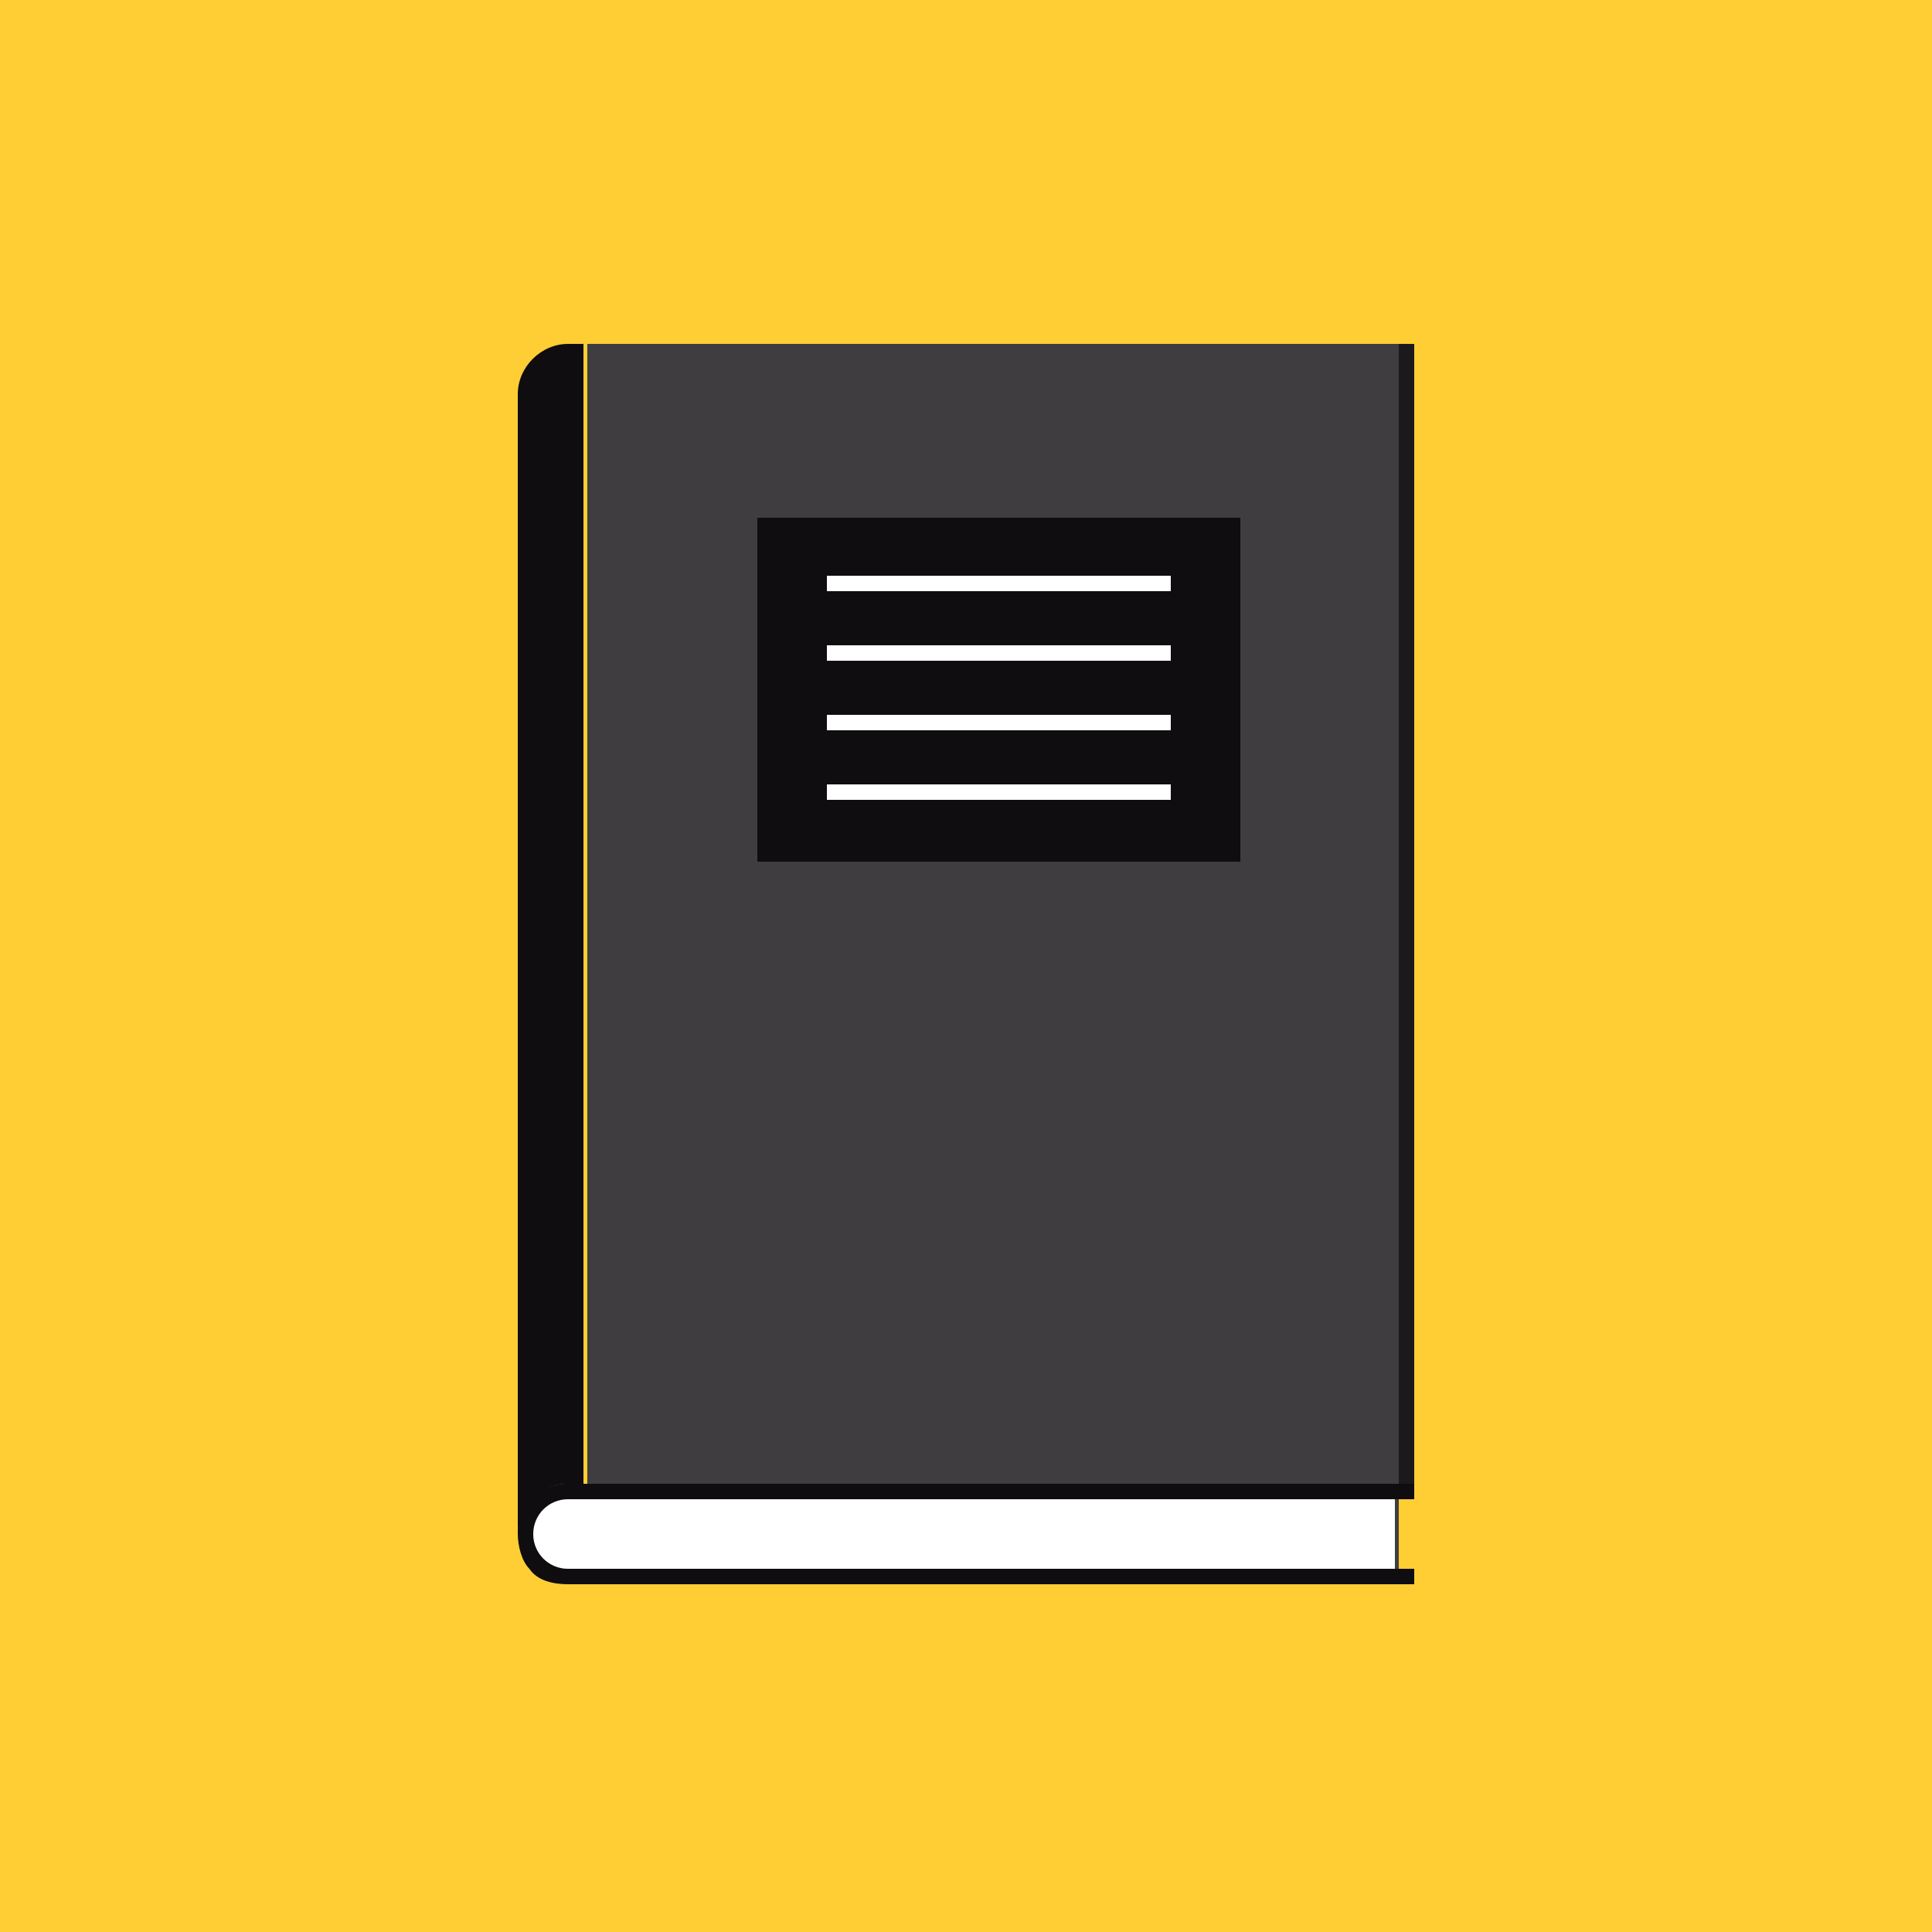 <?xml version="1.0" encoding="utf-8"?>
<!-- Generator: Adobe Illustrator 23.0.0, SVG Export Plug-In . SVG Version: 6.00 Build 0)  -->
<svg version="1.1" id="Layer_1" xmlns="http://www.w3.org/2000/svg" xmlns:xlink="http://www.w3.org/1999/xlink" x="0px" y="0px"
	 viewBox="0 0 50 50" style="enable-background:new 0 0 50 50;" xml:space="preserve">
<style type="text/css">
	.st0{fill:#FFCE35;}
	.st1{fill:#FF642F;}
	.st2{fill:#C4411F;}
	.st3{fill:#FFFFFF;}
	.st4{fill:#F2EBD9;}
	.st5{fill:#333134;}
	.st6{fill:#666970;}
	.st7{fill:#27BEC4;}
	.st8{fill:#D0D2D3;}
	.st9{fill:#C4C3C4;}
	.st10{opacity:0.2;fill:#373538;}
	.st11{fill:#0F0D10;}
	.st12{fill:#E1E1E2;}
	.st13{fill:#DBAE31;}
	.st14{fill:#F0F0F0;}
	.st15{opacity:0.2;}
	.st16{fill:#232124;}
	.st17{fill:#7DCECF;}
	.st18{fill:#24566D;}
	.st19{fill:#FEDA6A;}
	.st20{fill:#242325;}
	.st21{fill:#1B191C;}
	.st22{fill:#E5E6E7;}
	.st23{fill:#3F3D40;}
	.st24{fill:#4B4A4C;}
	.st25{opacity:0.3;fill:#A6A6A7;}
	.st26{fill:#D3D2D3;}
	.st27{fill:#58595B;}
	.st28{fill:#BBBDBF;}
	.st29{fill:#929497;}
	.st30{fill:#808184;}
	.st31{fill:#7A797B;}
	.st32{fill:#989798;}
	.st33{fill:#A6A6A7;}
	.st34{fill:#DDDDDE;}
</style>
<g>
	<rect x="0" y="0" class="st0" width="50" height="50"/>
	<g>
		<circle class="st0" cx="25" cy="25" r="25"/>
		<g>
			<g>
				<rect x="32.1" y="27.2" width="5.4" height="0.9"/>
			</g>
			<g>
				<polygon points="37.1,24.1 31.2,24.1 31.2,23.2 36.2,23.2 36.2,18.3 37.1,18.3 				"/>
			</g>
			<g>
				<polygon points="37.1,37 36.2,37 36.2,32.1 31.2,32.1 31.2,31.2 37.1,31.2 				"/>
			</g>
			<g>
				<rect x="12.5" y="27.2" width="5.4" height="0.9"/>
			</g>
			<g>
				<polygon points="18.8,24.1 12.9,24.1 12.9,18.3 13.8,18.3 13.8,23.2 18.8,23.2 				"/>
			</g>
			<g>
				<polygon points="13.8,37 12.9,37 12.9,31.2 18.8,31.2 18.8,32.1 13.8,32.1 				"/>
			</g>
			<g>
				<g>
					<path class="st1" d="M18.8,19.2c-0.6,2.1-1,4.5-1,7.1c0,7.9,3.2,14.3,7.1,14.3V19.2H18.8z"/>
					<path class="st2" d="M31.2,19.2H25v21.4c3.9,0,7.1-6.4,7.1-14.3C32.1,23.7,31.8,21.3,31.2,19.2z"/>
				</g>
				<path d="M25,12c-2.6,0-4.9,2.9-6.2,7.1h12.4C30,14.9,27.6,12,25,12z"/>
			</g>
			<circle class="st3" cx="27.2" cy="16.5" r="0.9"/>
			<circle class="st3" cx="22.8" cy="16.5" r="0.9"/>
			<g>
				<path d="M26.6,12.9h-0.4c0-2.1,1.7-3.8,3.8-3.8v0.4C28.1,9.6,26.6,11.1,26.6,12.9z"/>
			</g>
			<g>
				<path d="M23.9,12.9h-0.4c0-1.8-1.5-3.3-3.3-3.3V9.1C22.2,9.1,23.9,10.8,23.9,12.9z"/>
			</g>
		</g>
	</g>
</g>
<g>
	<rect x="0" y="0" class="st4" width="50" height="50"/>
	<g>
		<circle class="st4" cx="25" cy="25" r="25"/>
		<g>
			<rect x="13.4" y="8" class="st5" width="23.2" height="32.1"/>
			<g>
				<rect x="15.2" y="12.2" class="st0" width="4.5" height="0.4"/>
			</g>
			<g>
				<rect x="16.1" y="14" class="st6" width="7.1" height="0.4"/>
			</g>
			<g>
				<rect x="18.7" y="16.7" class="st6" width="6.2" height="0.4"/>
			</g>
			<g>
				<rect x="21.4" y="14.9" class="st3" width="11.2" height="0.4"/>
			</g>
			<g>
				<rect x="17.9" y="15.8" class="st7" width="4.9" height="0.4"/>
			</g>
			<g>
				<rect x="17" y="21.2" class="st6" width="8" height="0.4"/>
			</g>
			<g>
				<rect x="16.1" y="20.3" class="st7" width="3.1" height="0.4"/>
			</g>
			<g>
				<rect x="18.7" y="23" class="st7" width="1.3" height="0.4"/>
			</g>
			<g>
				<rect x="20.1" y="20.3" class="st6" width="8" height="0.4"/>
			</g>
			<g>
				<rect x="21" y="23" class="st6" width="13.8" height="0.4"/>
			</g>
			<g>
				<rect x="17.9" y="22.1" class="st3" width="4" height="0.4"/>
			</g>
			<g>
				<rect x="22.8" y="22.1" class="st0" width="1.8" height="0.4"/>
			</g>
			<g>
				<rect x="25.4" y="22.1" class="st3" width="3.6" height="0.4"/>
			</g>
			<g>
				<rect x="29" y="20.3" class="st3" width="5.8" height="0.4"/>
			</g>
			<rect x="13.4" y="8" width="23.2" height="1.8"/>
			<g>
				<rect x="24.1" y="14" class="st6" width="3.6" height="0.4"/>
			</g>
			<g>
				<rect x="17" y="14.9" class="st0" width="3.6" height="0.4"/>
			</g>
			<g>
				<rect x="15.2" y="18.5" class="st0" width="2.7" height="0.4"/>
			</g>
			<g>
				<rect x="15.2" y="25.6" class="st0" width="4.5" height="0.4"/>
			</g>
			<g>
				<rect x="16.1" y="27.4" class="st6" width="7.1" height="0.4"/>
			</g>
			<g>
				<rect x="18.7" y="30.1" class="st6" width="6.2" height="0.4"/>
			</g>
			<g>
				<rect x="21.4" y="28.3" class="st3" width="11.2" height="0.4"/>
			</g>
			<g>
				<rect x="17.9" y="29.2" class="st7" width="4.9" height="0.4"/>
			</g>
			<g>
				<rect x="17" y="34.6" class="st6" width="8" height="0.4"/>
			</g>
			<g>
				<rect x="16.1" y="33.7" class="st7" width="3.1" height="0.4"/>
			</g>
			<g>
				<rect x="18.7" y="36.4" class="st7" width="1.3" height="0.4"/>
			</g>
			<g>
				<rect x="20.1" y="33.7" class="st6" width="8" height="0.4"/>
			</g>
			<g>
				<rect x="21" y="36.4" class="st6" width="13.8" height="0.4"/>
			</g>
			<g>
				<rect x="17.9" y="35.5" class="st3" width="4" height="0.4"/>
			</g>
			<g>
				<rect x="22.8" y="35.5" class="st0" width="1.8" height="0.4"/>
			</g>
			<g>
				<rect x="25.4" y="35.5" class="st3" width="3.6" height="0.4"/>
			</g>
			<g>
				<rect x="29" y="33.7" class="st3" width="5.8" height="0.4"/>
			</g>
			<g>
				<rect x="24.1" y="27.4" class="st6" width="3.6" height="0.4"/>
			</g>
			<g>
				<rect x="17" y="28.3" class="st0" width="3.6" height="0.4"/>
			</g>
			<g>
				<rect x="15.2" y="31.9" class="st0" width="2.7" height="0.4"/>
			</g>
		</g>
	</g>
</g>
<g>
	<rect x="0" y="0" class="st7" width="50" height="50"/>
	<g>
		<circle class="st7" cx="25" cy="25" r="25"/>
		<g>
			<g>
				<path class="st8" d="M21.9,23.2l-9.3-5.4c-1.2,2.1-1.9,4.5-1.9,7.1h10.7C21.4,24.3,21.6,23.7,21.9,23.2z"/>
				<path class="st9" d="M23.2,21.9l-5.4-9.3c-2.2,1.3-4,3.1-5.2,5.2l9.3,5.4C22.2,22.6,22.7,22.2,23.2,21.9z"/>
				<path class="st8" d="M25,21.4V10.7c-2.6,0-5,0.7-7.1,1.9l5.4,9.3C23.7,21.6,24.3,21.4,25,21.4z"/>
				<path class="st3" d="M28.6,25h10.7c0-7.9-6.4-14.3-14.3-14.3v10.7C27,21.4,28.6,23,28.6,25z"/>
				<path class="st8" d="M28.6,25c0,0.6-0.2,1.3-0.5,1.8l9.3,5.4c1.2-2.1,1.9-4.5,1.9-7.1H28.6z"/>
				<path class="st9" d="M26.8,28.1l5.4,9.3c2.2-1.3,4-3.1,5.2-5.2l-9.3-5.4C27.8,27.3,27.3,27.7,26.8,28.1z"/>
				<path class="st8" d="M25,28.5v10.7c2.6,0,5-0.7,7.1-1.9l-5.4-9.3C26.3,28.4,25.7,28.5,25,28.5z"/>
				<path class="st3" d="M21.4,25H10.7c0,7.9,6.4,14.3,14.3,14.3V28.5C23,28.5,21.4,26.9,21.4,25z"/>
				<path d="M25,26.8c-1,0-1.8-0.8-1.8-1.8c0-0.3,0.1-0.6,0.2-0.9l-1.5-0.9c-0.3,0.5-0.5,1.1-0.5,1.8c0,2,1.6,3.6,3.6,3.6
					c0.7,0,1.3-0.2,1.8-0.5l-0.9-1.5C25.6,26.7,25.3,26.8,25,26.8z"/>
				<path d="M24.1,23.4l-0.9-1.5c-0.5,0.3-1,0.8-1.3,1.3l1.5,0.9C23.6,23.8,23.8,23.6,24.1,23.4z"/>
				<path d="M25.9,26.5l0.9,1.5c0.5-0.3,1-0.8,1.3-1.3l-1.5-0.9C26.4,26.1,26.2,26.4,25.9,26.5z"/>
				<path d="M25,21.4c-0.7,0-1.3,0.2-1.8,0.5l0.9,1.5c0.3-0.2,0.6-0.2,0.9-0.2c1,0,1.8,0.8,1.8,1.8c0,0.3-0.1,0.6-0.2,0.9l1.5,0.9
					c0.3-0.5,0.5-1.1,0.5-1.8C28.6,23,27,21.4,25,21.4z"/>
			</g>
			<path class="st10" d="M25,11.6c-7.4,0-13.4,6-13.4,13.4c0,7.4,6,13.4,13.4,13.4c7.4,0,13.4-6,13.4-13.4
				C38.4,17.6,32.4,11.6,25,11.6z M25,26.8c-1,0-1.8-0.8-1.8-1.8c0-1,0.8-1.8,1.8-1.8s1.8,0.8,1.8,1.8C26.8,26,26,26.8,25,26.8z"/>
		</g>
	</g>
</g>
<g>
	<rect x="0" y="0" class="st1" width="50" height="50"/>
	<g>
		<circle class="st1" cx="25" cy="25" r="25"/>
		<g>
			<rect x="15.2" y="19.6" class="st11" width="25.9" height="10.7"/>
			<rect x="8.9" y="21.8" class="st12" width="6.2" height="6.2"/>
			<rect x="9.4" y="22.7" class="st9" width="2.7" height="1.3"/>
			<rect x="9.4" y="25.9" class="st9" width="2.7" height="1.3"/>
			<g>
				<circle class="st9" cx="22.9" cy="25" r="1"/>
				<rect x="29.6" y="26.3" class="st9" width="1.3" height="1.3"/>
				<polygon class="st9" points="33,25.6 33,24.3 34.3,25 				"/>
				<g>
					<rect x="23.6" y="24.9" class="st9" width="9.4" height="0.2"/>
				</g>
				<circle class="st9" cx="29" cy="23" r="0.7"/>
				<g>
					<polygon class="st9" points="25,25 24.9,24.9 26.9,22.9 29,22.9 29,23.1 27,23.1 					"/>
				</g>
				<g>
					<polygon class="st9" points="30.3,27.1 28.9,27.1 26.9,25 27,24.9 29,26.9 30.3,26.9 					"/>
				</g>
			</g>
		</g>
	</g>
</g>
<g>
	<rect x="0" y="0" class="st1" width="50" height="50"/>
	<g>
		<circle class="st1" cx="25" cy="25" r="25"/>
		<g>
			<g>
				<path class="st3" d="M10.7,15.3l24.2,24.2l4.4-4.4L15.1,10.9L10.7,15.3z M14.4,14.6c-0.2,0.2-0.5,0.2-0.7,0
					c-0.2-0.2-0.2-0.5,0-0.7c0.2-0.2,0.5-0.2,0.7,0C14.6,14,14.6,14.4,14.4,14.6z"/>
				<g>
					<g>
						<g>
							<rect x="36.9" y="33.9" transform="matrix(0.707 -0.707 0.707 0.707 -13.06 36.438)" width="1" height="0.2"/>
						</g>
					</g>
					<g>
						<g>
							<rect x="35.5" y="32.4" transform="matrix(0.707 -0.707 0.707 0.707 -12.454 34.972)" width="1" height="0.2"/>
						</g>
					</g>
					<g>
						<g>
							<rect x="34" y="30.9" transform="matrix(0.707 -0.707 0.707 0.707 -11.847 33.507)" width="1" height="0.2"/>
						</g>
					</g>
					<g>
						<g>
							<rect x="32.5" y="29.5" transform="matrix(0.707 -0.707 0.707 0.707 -11.24 32.039)" width="1" height="0.2"/>
						</g>
					</g>
					<g>
						<g>
							<rect x="31.1" y="28" transform="matrix(0.707 -0.707 0.707 0.707 -10.633 30.573)" width="1" height="0.2"/>
						</g>
					</g>
					<g>
						<g>
							<rect x="29.6" y="26.5" transform="matrix(0.707 -0.707 0.707 0.707 -10.026 29.111)" width="1" height="0.2"/>
						</g>
					</g>
					<g>
						<g>
							<rect x="28.1" y="25.1" transform="matrix(0.707 -0.707 0.707 0.707 -9.419 27.646)" width="1" height="0.2"/>
						</g>
					</g>
					<g>
						<g>
							<rect x="26.7" y="23.6" transform="matrix(0.707 -0.707 0.707 0.707 -8.812 26.181)" width="1" height="0.2"/>
						</g>
					</g>
					<g>
						<g>
							<rect x="25.2" y="22.2" transform="matrix(0.707 -0.707 0.707 0.707 -8.205 24.716)" width="1" height="0.2"/>
						</g>
					</g>
					<g>
						<g>
							<rect x="23.7" y="20.7" transform="matrix(0.707 -0.707 0.707 0.707 -7.598 23.253)" width="1" height="0.2"/>
						</g>
					</g>
					<g>
						<g>
							<rect x="22.3" y="19.2" transform="matrix(0.707 -0.707 0.707 0.707 -6.991 21.785)" width="1" height="0.2"/>
						</g>
					</g>
					<g>
						<g>
							<rect x="20.8" y="17.8" transform="matrix(0.707 -0.707 0.707 0.707 -6.385 20.32)" width="1" height="0.2"/>
						</g>
					</g>
					<g>
						<g>
							<rect x="19.4" y="16.3" transform="matrix(0.707 -0.707 0.707 0.707 -5.777 18.855)" width="1" height="0.2"/>
						</g>
					</g>
					<g>
						<g>
							<rect x="17.9" y="14.8" transform="matrix(0.707 -0.707 0.707 0.707 -5.171 17.39)" width="1" height="0.2"/>
						</g>
					</g>
					<g>
						<g>
							<rect x="16.4" y="13.4" transform="matrix(0.707 -0.707 0.707 0.707 -4.564 15.925)" width="1" height="0.2"/>
						</g>
					</g>
				</g>
			</g>
			<g>
				<g>
					<path class="st3" d="M36.7,17.9c-0.2,0.2-0.5,0.2-0.7,0l-3.7-3.7c-0.2-0.2-0.2-0.5,0-0.7l2.2-2.2c0.2-0.2,0.5-0.2,0.7,0
						l3.7,3.7c0.2,0.2,0.2,0.5,0,0.7L36.7,17.9z"/>
					<rect x="34" y="12.6" transform="matrix(0.707 -0.707 0.707 0.707 -0.968 29.002)" width="1" height="6.2"/>
					<g>
						<polygon class="st3" points="17.6,37 13.2,32.6 11.7,37 13.2,38.5 						"/>
						<polygon points="13.2,38.5 11.7,37 11,39.2 						"/>
					</g>
				</g>
			</g>
			
				<rect x="11.5" y="24.4" transform="matrix(0.707 -0.707 0.707 0.707 -10.714 24.964)" class="st0" width="26.5" height="2.1"/>
			<g>
				<polygon class="st0" points="32.5,14.4 32,13.8 13.2,32.6 13.7,33.1 14.7,34.1 33.4,15.3 				"/>
				<polygon class="st13" points="35.8,17.7 34.9,16.8 16.1,35.5 17,36.4 17.6,37 36.4,18.2 				"/>
			</g>
		</g>
	</g>
</g>
<g>
	<rect x="0" y="0" class="st7" width="50" height="50"/>
	<g>
		<circle class="st7" cx="25" cy="25" r="25"/>
		<g>
			<g>
				<rect x="8.9" y="15.6" class="st3" width="32.1" height="21"/>
			</g>
			<g>
				<rect x="8.9" y="13.4" class="st9" width="32.1" height="2.2"/>
			</g>
			<g>
				<rect x="8.9" y="15.6" class="st14" width="7.1" height="21"/>
			</g>
			<g class="st15">
				<rect x="31.7" y="18.3" width="8.5" height="8.5"/>
			</g>
			<g>
				<rect x="23.2" y="15.6" class="st14" width="0.4" height="21"/>
			</g>
			<g>
				<rect x="30.4" y="15.6" class="st14" width="0.4" height="21"/>
			</g>
			<g>
				<rect x="16.1" y="19.2" class="st9" width="7.1" height="0.9"/>
			</g>
			<g>
				<g>
					<rect x="31.7" y="14.5" class="st3" width="8.5" height="0.9"/>
				</g>
			</g>
			<g>
				<rect x="31.7" y="27.8" class="st9" width="8.5" height="0.2"/>
			</g>
			<g>
				<rect x="33" y="28.7" class="st9" width="0.9" height="0.2"/>
			</g>
			<g>
				<rect x="33" y="29.5" class="st9" width="0.9" height="0.2"/>
			</g>
			<g>
				<rect x="33.3" y="30" class="st9" width="0.7" height="0.2"/>
			</g>
			<g>
				<rect x="32.8" y="30.4" class="st9" width="1.1" height="0.2"/>
			</g>
			<g>
				<rect x="33" y="30.9" class="st9" width="0.9" height="0.2"/>
			</g>
			<g>
				<rect x="34.4" y="28.7" class="st16" width="4.9" height="0.2"/>
			</g>
			<g>
				<rect x="34.4" y="29.5" class="st16" width="1.3" height="0.2"/>
			</g>
			<g>
				<rect x="34.4" y="30" class="st16" width="0.7" height="0.2"/>
			</g>
			<g>
				<rect x="34.4" y="30.4" class="st16" width="4" height="0.2"/>
			</g>
			<g>
				<rect x="34.4" y="31.8" class="st16" width="2" height="0.2"/>
			</g>
			<g>
				<rect x="33.5" y="31.3" class="st9" width="0.4" height="0.2"/>
			</g>
			<g>
				<rect x="33.3" y="31.8" class="st9" width="0.7" height="0.2"/>
			</g>
			<g>
				<rect x="34.4" y="30.9" class="st16" width="2" height="0.2"/>
			</g>
			<g>
				<rect x="34.4" y="31.3" class="st16" width="2.5" height="0.2"/>
			</g>
			<g>
				<rect x="24.1" y="15.9" class="st9" width="1.8" height="0.2"/>
			</g>
			<g>
				<rect x="16.5" y="15.9" class="st9" width="1.8" height="0.2"/>
			</g>
			<g>
				<rect x="9.4" y="15.9" class="st9" width="1.8" height="0.2"/>
			</g>
			<g>
				<rect x="9.4" y="24.9" class="st9" width="1.8" height="0.2"/>
			</g>
			<g>
				<rect x="9.4" y="26.6" class="st9" width="1.8" height="0.2"/>
			</g>
			<g>
				<rect x="9.8" y="16.8" class="st16" width="2.7" height="0.2"/>
			</g>
			<g>
				<rect x="9.8" y="17.7" class="st16" width="3.3" height="0.2"/>
			</g>
			<g>
				<rect x="9.8" y="18.6" class="st16" width="2.2" height="0.2"/>
			</g>
			<g>
				<rect x="9.8" y="19.5" class="st16" width="2.7" height="0.2"/>
			</g>
			<g>
				<rect x="9.8" y="20.4" class="st16" width="2.5" height="0.2"/>
			</g>
			<g>
				<rect x="9.8" y="21.3" class="st16" width="2.9" height="0.2"/>
			</g>
			<g>
				<rect x="9.8" y="22.2" class="st16" width="2.5" height="0.2"/>
			</g>
			<g>
				<rect x="9.8" y="23.1" class="st16" width="2.2" height="0.2"/>
			</g>
			<g>
				<rect x="9.8" y="24" class="st16" width="2.9" height="0.2"/>
			</g>
			<g>
				<rect x="9.8" y="25.8" class="st16" width="2.7" height="0.2"/>
			</g>
			<g>
				<rect x="12.9" y="25.8" class="st16" width="1.6" height="0.2"/>
			</g>
			<g>
				<rect x="9.8" y="27.5" class="st16" width="3.3" height="0.2"/>
			</g>
			<g>
				<rect x="9.8" y="28.4" class="st16" width="2.7" height="0.2"/>
			</g>
			<g>
				<rect x="16.5" y="16.7" class="st7" width="0.4" height="0.4"/>
			</g>
			<g>
				<rect x="17.4" y="16.8" class="st16" width="1.8" height="0.2"/>
			</g>
			<g>
				<rect x="16.5" y="17.6" class="st7" width="0.4" height="0.4"/>
			</g>
			<g>
				<rect x="17.4" y="17.7" class="st16" width="2.5" height="0.2"/>
			</g>
			<g>
				<rect x="16.5" y="18.5" class="st7" width="0.4" height="0.4"/>
			</g>
			<g>
				<rect x="17.4" y="18.6" class="st16" width="1.3" height="0.2"/>
			</g>
			<g>
				<rect x="16.5" y="19.4" class="st7" width="0.4" height="0.4"/>
			</g>
			<g>
				<rect x="16.5" y="20.3" class="st1" width="0.4" height="0.4"/>
			</g>
			<g>
				<rect x="16.5" y="21.2" class="st17" width="0.4" height="0.4"/>
			</g>
			<g>
				<rect x="16.5" y="22.1" class="st17" width="0.4" height="0.4"/>
			</g>
			<g>
				<rect x="16.5" y="23" class="st2" width="0.4" height="0.4"/>
			</g>
			<g>
				<rect x="16.5" y="23.9" class="st2" width="0.4" height="0.4"/>
			</g>
			<g>
				<rect x="17.4" y="19.5" class="st16" width="2" height="0.2"/>
			</g>
			<g>
				<rect x="20.3" y="17.7" class="st16" width="1.1" height="0.2"/>
			</g>
			<g>
				<rect x="17.4" y="20.4" class="st16" width="4" height="0.2"/>
			</g>
			<g>
				<rect x="17.4" y="21.3" class="st16" width="2.9" height="0.2"/>
			</g>
			<g>
				<rect x="17.4" y="22.2" class="st16" width="4.5" height="0.2"/>
			</g>
			<g>
				<rect x="17.4" y="23.1" class="st16" width="3.3" height="0.2"/>
			</g>
			<g>
				<rect x="17.4" y="24" class="st16" width="2.9" height="0.2"/>
			</g>
			<g>
				<rect x="23.7" y="17.4" class="st9" width="6.7" height="0.9"/>
			</g>
			<g>
				<rect x="24.1" y="16.7" class="st7" width="0.4" height="0.4"/>
			</g>
			<g>
				<rect x="25" y="16.8" class="st16" width="1.8" height="0.2"/>
			</g>
			<g>
				<rect x="24.1" y="17.6" class="st7" width="0.4" height="0.4"/>
			</g>
			<g>
				<rect x="25" y="17.7" class="st16" width="2.5" height="0.2"/>
			</g>
			<g>
				<rect x="24.1" y="18.5" class="st17" width="0.4" height="0.4"/>
			</g>
			<g>
				<rect x="25" y="18.6" class="st16" width="2.5" height="0.2"/>
			</g>
			<g>
				<rect x="24.1" y="19.4" class="st17" width="0.4" height="0.4"/>
			</g>
			<g>
				<rect x="24.1" y="20.3" class="st18" width="0.4" height="0.4"/>
			</g>
			<g>
				<rect x="24.1" y="21.2" class="st19" width="0.4" height="0.4"/>
			</g>
			<g>
				<rect x="24.1" y="22.1" class="st1" width="0.4" height="0.4"/>
			</g>
			<g>
				<rect x="24.1" y="23" class="st17" width="0.4" height="0.4"/>
			</g>
			<g>
				<rect x="24.1" y="23.9" class="st18" width="0.4" height="0.4"/>
			</g>
			<g>
				<rect x="25" y="19.5" class="st16" width="3.3" height="0.2"/>
			</g>
			<g>
				<rect x="25" y="20.4" class="st16" width="2.2" height="0.2"/>
			</g>
			<g>
				<rect x="25" y="21.3" class="st16" width="3.3" height="0.2"/>
			</g>
			<g>
				<rect x="25" y="22.2" class="st16" width="2.2" height="0.2"/>
			</g>
			<g>
				<rect x="25" y="23.1" class="st16" width="2.5" height="0.2"/>
			</g>
			<g>
				<rect x="25" y="24" class="st16" width="1.8" height="0.2"/>
			</g>
			<g>
				<rect x="24.1" y="24.7" class="st2" width="0.4" height="0.4"/>
			</g>
			<g>
				<rect x="25" y="24.9" class="st16" width="1.8" height="0.2"/>
			</g>
			<g>
				<rect x="24.1" y="25.6" class="st17" width="0.4" height="0.4"/>
			</g>
			<g>
				<rect x="24.1" y="26.5" class="st1" width="0.4" height="0.4"/>
			</g>
			<g>
				<rect x="24.1" y="27.4" class="st19" width="0.4" height="0.4"/>
			</g>
			<g>
				<rect x="24.1" y="28.3" class="st17" width="0.4" height="0.4"/>
			</g>
			<g>
				<rect x="24.1" y="29.2" class="st17" width="0.4" height="0.4"/>
			</g>
			<g>
				<rect x="24.1" y="30.1" class="st9" width="0.4" height="0.4"/>
			</g>
			<g>
				<rect x="25" y="25.8" class="st16" width="1.3" height="0.2"/>
			</g>
			<g>
				<rect x="25" y="26.6" class="st16" width="2.9" height="0.2"/>
			</g>
			<g>
				<rect x="25" y="27.5" class="st16" width="3.1" height="0.2"/>
			</g>
			<g>
				<rect x="25" y="28.4" class="st16" width="3.8" height="0.2"/>
			</g>
			<g>
				<rect x="25" y="29.3" class="st16" width="1.6" height="0.2"/>
			</g>
			<g>
				<rect x="25" y="30.2" class="st16" width="2.9" height="0.2"/>
			</g>
		</g>
	</g>
</g>
<g>
	<rect x="0" y="0" class="st0" width="50" height="50"/>
	<g>
		<circle class="st0" cx="25" cy="25" r="25"/>
		<g>
			<g>
				<g>
					<g>
						<g>
							<path class="st11" d="M33.3,9.5h-19v31l19,0c1.3,0,2.4-1.1,2.4-2.4V11.9C35.7,10.6,34.6,9.5,33.3,9.5z"/>
						</g>
					</g>
				</g>
				<g>
					<rect x="14.3" y="9.5" class="st16" width="1.8" height="30.9"/>
				</g>
			</g>
			<rect x="14" y="19" class="st3" width="22" height="11.9"/>
			<rect x="23.8" y="25.9" class="st20" width="9.5" height="2.4"/>
			<g>
				<rect x="30.4" y="8.9" class="st1" width="1.2" height="32.1"/>
			</g>
		</g>
	</g>
</g>
<g>
	<rect x="0" y="0" class="st0" width="50" height="50"/>
	<g>
		<g>
			<circle class="st0" cx="25" cy="25" r="25"/>
		</g>
		<g>
			<rect x="17.6" y="13.6" class="st3" width="17.9" height="19.6"/>
			<circle class="st1" cx="26.5" cy="13.6" r="0.9"/>
			<g>
				<g>
					<path class="st21" d="M27.7,26.3h-7.6v-4h7.6V26.3z M20.5,25.9h6.7v-3.1h-6.7V25.9z"/>
				</g>
				<g>
					<rect x="23.6" y="26.1" class="st21" width="0.4" height="1.8"/>
				</g>
				<g>
					<path class="st21" d="M23.9,31.7c-1.1,0-2-0.9-2-2c0-1.1,0.9-2,2-2s2,0.9,2,2C25.9,30.8,25,31.7,23.9,31.7z M23.9,28.1
						c-0.9,0-1.6,0.7-1.6,1.6c0,0.9,0.7,1.6,1.6,1.6s1.6-0.7,1.6-1.6C25.4,28.8,24.7,28.1,23.9,28.1z"/>
				</g>
				<g>
					<path class="st21" d="M26.8,20.1H21v-2.2h5.8V20.1z M21.4,19.6h4.9v-1.3h-4.9V19.6z"/>
				</g>
				<g>
					<rect x="23.6" y="19.8" class="st21" width="0.4" height="2.7"/>
				</g>
				<g>
					<path class="st21" d="M33,26.3h-4v-4h4V26.3z M29.4,25.9h3.1v-3.1h-3.1V25.9z"/>
				</g>
				<g>
					<rect x="27.4" y="24.1" class="st21" width="1.8" height="0.4"/>
				</g>
			</g>
			<g>
				<rect x="28.7" y="17.8" class="st21" width="3.6" height="0.4"/>
			</g>
			<g>
				<rect x="28.7" y="19.6" class="st21" width="1.8" height="0.4"/>
			</g>
			<g>
				<path class="st3" d="M35,35c0.3-0.5,0.5-1.1,0.5-1.8h-3.6V35H35z"/>
				<path class="st3" d="M31.9,35v1.8c1.3,0,2.5-0.7,3.1-1.8H31.9z"/>
				<path class="st22" d="M11,35c0.6,1.1,1.8,1.8,3.1,1.8V35H11z"/>
				<path class="st3" d="M28.8,35c-0.3-0.5-0.5-1.1-0.5-1.8H17.6c0,0.7-0.2,1.3-0.5,1.8H28.8z"/>
				<path class="st22" d="M28.8,35H17.1c-0.6,1.1-1.8,1.8-3.1,1.8h17.9C30.6,36.8,29.4,36.1,28.8,35z"/>
				<path class="st3" d="M28.8,35c0.6,1.1,1.8,1.8,3.1,1.8V35H28.8z"/>
				<path class="st3" d="M31.9,35v-1.8h-3.6c0,0.7,0.2,1.3,0.5,1.8H31.9z"/>
				<path class="st22" d="M17.1,35H14v1.8C15.4,36.8,16.5,36.1,17.1,35z"/>
			</g>
		</g>
	</g>
</g>
<g>
	<rect x="0" y="0" class="st7" width="50" height="50"/>
	<g>
		<g>
			<circle class="st7" cx="25" cy="25" r="25"/>
		</g>
		<g>
			<path class="st23" d="M40.2,24.1c0.5,0,0.9,0.4,0.9,0.9v11.6c0,0.5-0.4,0.9-0.9,0.9H9.8c-0.5,0-0.9-0.4-0.9-0.9V25
				c0-0.5,0.4-0.9,0.9-0.9H40.2z"/>
			<rect x="13.4" y="18.7" class="st24" width="23.2" height="5.4"/>
			<rect x="14.7" y="16.9" width="20.5" height="7.1"/>
			<rect x="13.4" y="30.3" class="st11" width="23.2" height="2.7"/>
			<g>
				<polygon class="st11" points="36.8,37.5 36.4,37.5 36.4,30.5 13.6,30.5 13.6,37.5 13.2,37.5 13.2,30.1 36.8,30.1 				"/>
			</g>
			<g>
				<rect x="8.9" y="28.3" class="st11" width="32.1" height="0.4"/>
			</g>
			<rect x="13.4" y="25.9" class="st3" width="2.7" height="0.9"/>
			<g>
				<polygon class="st3" points="31.2,12.5 16.1,12.5 16.1,24.1 33.9,24.1 33.9,15.1 31.2,15.1 				"/>
				<polygon class="st9" points="31.2,15.1 33.9,15.1 31.2,12.5 				"/>
			</g>
			<polygon class="st25" points="33.9,17.8 31.2,15.1 33.9,15.1 			"/>
		</g>
	</g>
</g>
<g>
	<rect x="0" y="0" class="st7" width="50" height="50"/>
	<g>
		<circle class="st7" cx="25" cy="25" r="25"/>
		<g>
			<polygon class="st3" points="39.5,33.9 28.4,24.3 25,26.8 21.6,24.3 10.5,33.9 10.5,33.9 			"/>
			<polygon class="st12" points="39.5,33.9 39.5,33.9 39.5,16 28.4,24.3 			"/>
			<polygon class="st12" points="10.5,16 10.5,33.9 21.6,24.3 			"/>
			<polygon class="st26" points="25,27.6 39.5,16 10.5,16 			"/>
			<polygon class="st3" points="21.6,24.3 25,26.8 28.4,24.3 28.4,24.3 39.5,16 10.5,16 21.6,24.3 			"/>
		</g>
		<path class="st1" d="M42.2,16c0,1.5-1.2,2.7-2.7,2.7c-1.5,0-2.7-1.2-2.7-2.7c0-1.5,1.2-2.7,2.7-2.7C41,13.4,42.2,14.6,42.2,16z"/>
	</g>
</g>
<g>
	<rect x="0" y="0" class="st7" width="50" height="50"/>
	<g>
		<circle class="st7" cx="25" cy="25.2" r="24.8"/>
		<g>
			<g>
				<g>
					<g>
						<path class="st12" d="M20.7,12.4c2.4,2.4,2.4,6.2,0,8.5c-2.4,2.4-6.2,2.4-8.5,0c-2.4-2.4-2.4-6.2,0-8.5
							C14.5,10.1,18.3,10.1,20.7,12.4z"/>
					</g>
				</g>
				<g>
					<g>
						<rect x="12" y="11.5" transform="matrix(0.707 -0.707 0.707 0.707 -6.097 14.375)" class="st7" width="4.5" height="6"/>
					</g>
				</g>
				<g>
					<path class="st12" d="M37.8,33.8c1.2,1.2,1.2,3.1,0,4.3c-1.2,1.2-3.1,1.2-4.3,0c-1.2-1.2-1.2-3.1,0-4.3
						C34.7,32.6,36.6,32.6,37.8,33.8z"/>
				</g>
				<g>
					
						<rect x="23" y="12.7" transform="matrix(0.707 -0.707 0.707 0.707 -10.96 26.112)" class="st12" width="6" height="27.2"/>
				</g>
				<g>
					<path class="st7" d="M36.9,34.6c0.7,0.7,0.7,1.8,0,2.5c-0.7,0.7-1.8,0.7-2.5,0c-0.7-0.7-0.7-1.8,0-2.5
						C35.1,33.9,36.2,33.9,36.9,34.6z"/>
				</g>
			</g>
			<g>
				
					<rect x="23.8" y="16.1" transform="matrix(0.707 -0.707 0.707 0.707 -10.96 26.109)" class="st9" width="4.5" height="20.4"/>
			</g>
			<g>
				<g>
					
						<rect x="9.5" y="30.9" transform="matrix(0.707 -0.707 0.707 0.707 -16.921 22.392)" class="st3" width="18.1" height="1.5"/>
				</g>
				<g>
					<polygon class="st3" points="11.5,37.4 13.1,35.2 14.6,34.6 15.6,35.6 15,37.1 12.8,38.7 					"/>
				</g>
				<g>
					
						<rect x="24.6" y="15.8" transform="matrix(0.707 -0.707 0.707 0.707 -4.115 27.696)" class="st27" width="13.6" height="6"/>
				</g>
				<g>
					
						<rect x="24.6" y="22.2" transform="matrix(0.707 -0.707 0.707 0.707 -9.718 25.375)" class="st11" width="2.3" height="4.5"/>
				</g>
				<g>
					
						<rect x="24.8" y="21.7" transform="matrix(0.707 -0.707 0.707 0.707 -9.984 25.265)" class="st11" width="1.5" height="6"/>
				</g>
				<g>
					
						<rect x="35.8" y="10.9" transform="matrix(0.707 -0.707 0.707 0.707 1.489 30.02)" class="st11" width="2.3" height="4.5"/>
				</g>
				<g>
					<rect x="36" y="10.5" transform="matrix(0.707 -0.707 0.707 0.707 1.223 29.91)" class="st11" width="1.5" height="6"/>
				</g>
				<g>
					<path class="st11" d="M38.3,14c0.3-0.3,0.8-0.3,1.1,0c0.3,0.3,0.3,0.8,0,1.1c-0.3,0.3-0.8,0.3-1.1,0C38,14.8,38,14.3,38.3,14z"
						/>
				</g>
				<g>
					<path class="st11" d="M35.1,10.8c0.3-0.3,0.8-0.3,1.1,0c0.3,0.3,0.3,0.8,0,1.1c-0.3,0.3-0.8,0.3-1.1,0
						C34.8,11.6,34.8,11.1,35.1,10.8z"/>
				</g>
			</g>
		</g>
	</g>
</g>
<g>
	<rect x="0" y="0" class="st7" width="50" height="50"/>
	<g>
		<circle class="st7" cx="25" cy="25" r="24.8"/>
		<path class="st11" d="M14.9,26.9c0.1,0.5,0.2,0.9,0.4,1.4l-3.2,2.6l1.4,2.3l3.8-1.5c0.3,0.4,0.6,0.7,1,1l-1.5,3.8l2.3,1.4l2.6-3.2
			c0.4,0.2,0.9,0.3,1.4,0.4l0.6,4.1h2.7l0.6-4.1c0.5-0.1,0.9-0.2,1.4-0.4l2.6,3.2l2.3-1.4l-1.5-3.8c0.4-0.3,0.7-0.6,1-1l3.8,1.5
			l1.4-2.3l-3.2-2.6c0.2-0.4,0.3-0.9,0.4-1.4l4.1-0.6v-2.7L35.1,23c-0.1-0.5-0.2-0.9-0.4-1.4l3.2-2.6l-1.4-2.3l-3.8,1.5
			c-0.3-0.4-0.6-0.7-1-1l1.5-3.8L30.9,12l-2.6,3.2c-0.4-0.2-0.9-0.3-1.4-0.4l-0.6-4.1h-2.7L23,14.9c-0.5,0.1-0.9,0.2-1.4,0.4
			L19.1,12l-2.3,1.4l1.5,3.8c-0.4,0.3-0.7,0.6-1,1l-3.8-1.5l-1.4,2.3l3.2,2.6c-0.2,0.4-0.3,0.9-0.4,1.4l-4.1,0.6v2.7L14.9,26.9z
			 M19.9,25c0-2.8,2.3-5.1,5.1-5.1c2.8,0,5.1,2.3,5.1,5.1c0,2.8-2.3,5.1-5.1,5.1C22.2,30.1,19.9,27.8,19.9,25z"/>
		<g>
			<path class="st3" d="M25,30.3c-2.9,0-5.3-2.4-5.3-5.3c0-2.9,2.4-5.3,5.3-5.3c2.9,0,5.3,2.4,5.3,5.3C30.3,27.9,27.9,30.3,25,30.3z
				 M25,20.5c-2.4,0-4.4,2-4.4,4.4c0,2.4,2,4.4,4.4,4.4c2.4,0,4.4-2,4.4-4.4C29.4,22.5,27.4,20.5,25,20.5z"/>
		</g>
	</g>
</g>
<g>
	<rect x="0" y="0" class="st1" width="50" height="50"/>
	<g>
		<path class="st1" d="M25,49.5c-13.7,0-24.8-11.1-24.8-24.8C0.2,11.1,11.3,0,25,0c13.7,0,24.8,11.1,24.8,24.8S38.7,49.5,25,49.5z"
			/>
		<g>
			<rect x="15" y="16.5" class="st28" width="2.2" height="11.1"/>
			<g>
				<path class="st11" d="M16.7,27.5c-0.4-1.6-0.6-3.5-0.6-5.5s0.2-3.9,0.6-5.5h16v11.1H16.7z"/>
			</g>
			<path class="st3" d="M13.9,15.3v13.3h19.9V15.3H13.9z M32.7,27.5H15V16.5h17.7V27.5z"/>
			<rect x="33.9" y="15.3" class="st8" width="1.1" height="13.3"/>
			<polygon class="st28" points="7.3,31.9 13.9,28.6 33.9,28.6 27.2,31.9 			"/>
			<rect x="7.3" y="31.9" class="st3" width="19.9" height="2.2"/>
			<rect x="35" y="15.3" class="st8" width="7.7" height="18.8"/>
			<polygon class="st8" points="35,28.6 33.9,28.6 27.2,31.9 27.2,34.2 35,34.2 			"/>
			<g>
				<rect x="17.3" y="17.6" class="st3" width="2.2" height="0.6"/>
				<rect x="18.4" y="18.7" class="st3" width="2.2" height="0.6"/>
				<rect x="18.4" y="20.9" class="st3" width="3.3" height="0.6"/>
				<rect x="21.1" y="18.7" class="st3" width="10" height="0.6"/>
				<rect x="18.4" y="19.8" class="st3" width="10" height="0.6"/>
				<rect x="22.2" y="20.9" class="st3" width="2.8" height="0.6"/>
				<rect x="17.3" y="22.5" class="st3" width="2.2" height="0.6"/>
				<rect x="18.4" y="23.6" class="st3" width="7.7" height="0.6"/>
				<rect x="18.4" y="24.7" class="st3" width="5" height="0.6"/>
				<rect x="21.7" y="25.9" class="st3" width="8.8" height="0.6"/>
				<rect x="20" y="25.9" class="st3" width="1.1" height="0.6"/>
				<rect x="18.4" y="25.9" class="st3" width="1.1" height="0.6"/>
			</g>
			<rect x="20.6" y="32.5" class="st29" width="6.1" height="1.1"/>
			<rect x="7.9" y="32.5" class="st8" width="1.1" height="0.6"/>
			<rect x="9.5" y="32.5" class="st8" width="1.1" height="0.6"/>
			<rect x="20.6" y="32.5" class="st29" width="6.1" height="0.6"/>
			<g>
				<g>
					<g>
						<polygon class="st8" points="13.9,29.5 13.9,30 15,29.5 15,28.9 						"/>
						<rect x="12.8" y="29.5" class="st22" width="1.1" height="0.6"/>
						<polygon class="st3" points="13.9,28.9 12.8,29.5 13.9,29.5 15,28.9 						"/>
					</g>
					<g>
						<polygon class="st8" points="15.6,29.5 15.6,30 16.7,29.5 16.7,28.9 						"/>
						<rect x="14.5" y="29.5" class="st22" width="1.1" height="0.6"/>
						<polygon class="st3" points="15.6,28.9 14.5,29.5 15.6,29.5 16.7,28.9 						"/>
					</g>
					<g>
						<polygon class="st8" points="17.3,29.5 17.3,30 18.4,29.5 18.4,28.9 						"/>
						<rect x="16.2" y="29.5" class="st22" width="1.1" height="0.6"/>
						<polygon class="st3" points="17.3,28.9 16.2,29.5 17.3,29.5 18.4,28.9 						"/>
					</g>
					<g>
						<polygon class="st8" points="18.9,29.5 18.9,30 20,29.5 20,28.9 						"/>
						<rect x="17.8" y="29.5" class="st22" width="1.1" height="0.6"/>
						<polygon class="st3" points="18.9,28.9 17.8,29.5 18.9,29.5 20,28.9 						"/>
					</g>
					<g>
						<polygon class="st8" points="20.6,29.5 20.6,30 21.7,29.5 21.7,28.9 						"/>
						<rect x="19.5" y="29.5" class="st22" width="1.1" height="0.6"/>
						<polygon class="st3" points="20.6,28.9 19.5,29.5 20.6,29.5 21.7,28.9 						"/>
					</g>
					<g>
						<polygon class="st8" points="22.2,29.5 22.2,30 23.3,29.5 23.3,28.9 						"/>
						<rect x="21.1" y="29.5" class="st22" width="1.1" height="0.6"/>
						<polygon class="st3" points="22.2,28.9 21.1,29.5 22.2,29.5 23.3,28.9 						"/>
					</g>
					<g>
						<polygon class="st8" points="23.9,29.5 23.9,30 25,29.5 25,28.9 						"/>
						<rect x="22.8" y="29.5" class="st22" width="1.1" height="0.6"/>
						<polygon class="st3" points="23.9,28.9 22.8,29.5 23.9,29.5 25,28.9 						"/>
					</g>
					<g>
						<polygon class="st8" points="25.6,29.5 25.6,30 26.7,29.5 26.7,28.9 						"/>
						<rect x="24.5" y="29.5" class="st22" width="1.1" height="0.6"/>
						<polygon class="st3" points="25.6,28.9 24.5,29.5 25.6,29.5 26.7,28.9 						"/>
					</g>
					<g>
						<polygon class="st8" points="27.2,29.5 27.2,30 28.3,29.5 28.3,28.9 						"/>
						<rect x="26.1" y="29.5" class="st22" width="1.1" height="0.6"/>
						<polygon class="st3" points="27.2,28.9 26.1,29.5 27.2,29.5 28.3,28.9 						"/>
					</g>
					<g>
						<polygon class="st8" points="28.9,29.5 28.9,30 30,29.5 30,28.9 						"/>
						<rect x="27.8" y="29.5" class="st22" width="1.1" height="0.6"/>
						<polygon class="st3" points="28.9,28.9 27.8,29.5 28.9,29.5 30,28.9 						"/>
					</g>
					<g>
						<polygon class="st8" points="30.5,29.5 30.5,30 31.6,29.5 31.6,28.9 						"/>
						<rect x="29.4" y="29.5" class="st22" width="1.1" height="0.6"/>
						<polygon class="st3" points="30.5,28.9 29.4,29.5 30.5,29.5 31.6,28.9 						"/>
					</g>
				</g>
				<g>
					<g>
						<polygon class="st8" points="12.3,30.3 12.3,30.8 13.4,30.3 13.4,29.7 						"/>
						<rect x="11.2" y="30.3" class="st22" width="1.1" height="0.6"/>
						<polygon class="st3" points="12.3,29.7 11.2,30.3 12.3,30.3 13.4,29.7 						"/>
					</g>
					<g>
						<polygon class="st8" points="13.9,30.3 13.9,30.8 15,30.3 15,29.7 						"/>
						<rect x="12.8" y="30.3" class="st22" width="1.1" height="0.6"/>
						<polygon class="st3" points="13.9,29.7 12.8,30.3 13.9,30.3 15,29.7 						"/>
					</g>
					<g>
						<polygon class="st8" points="15.6,30.3 15.6,30.8 16.7,30.3 16.7,29.7 						"/>
						<rect x="14.5" y="30.3" class="st22" width="1.1" height="0.6"/>
						<polygon class="st3" points="15.6,29.7 14.5,30.3 15.6,30.3 16.7,29.7 						"/>
					</g>
					<g>
						<polygon class="st8" points="17.3,30.3 17.3,30.8 18.4,30.3 18.4,29.7 						"/>
						<rect x="16.2" y="30.3" class="st22" width="1.1" height="0.6"/>
						<polygon class="st3" points="17.3,29.7 16.2,30.3 17.3,30.3 18.4,29.7 						"/>
					</g>
					<g>
						<polygon class="st8" points="18.9,30.3 18.9,30.8 20,30.3 20,29.7 						"/>
						<rect x="17.8" y="30.3" class="st22" width="1.1" height="0.6"/>
						<polygon class="st3" points="18.9,29.7 17.8,30.3 18.9,30.3 20,29.7 						"/>
					</g>
					<g>
						<polygon class="st8" points="20.6,30.3 20.6,30.8 21.7,30.3 21.7,29.7 						"/>
						<rect x="19.5" y="30.3" class="st22" width="1.1" height="0.6"/>
						<polygon class="st3" points="20.6,29.7 19.5,30.3 20.6,30.3 21.7,29.7 						"/>
					</g>
					<g>
						<polygon class="st8" points="22.2,30.3 22.2,30.8 23.3,30.3 23.3,29.7 						"/>
						<rect x="21.1" y="30.3" class="st22" width="1.1" height="0.6"/>
						<polygon class="st3" points="22.2,29.7 21.1,30.3 22.2,30.3 23.3,29.7 						"/>
					</g>
					<g>
						<polygon class="st8" points="23.9,30.3 23.9,30.8 25,30.3 25,29.7 						"/>
						<rect x="22.8" y="30.3" class="st22" width="1.1" height="0.6"/>
						<polygon class="st3" points="23.9,29.7 22.8,30.3 23.9,30.3 25,29.7 						"/>
					</g>
					<g>
						<polygon class="st8" points="25.6,30.3 25.6,30.8 26.7,30.3 26.7,29.7 						"/>
						<rect x="24.5" y="30.3" class="st22" width="1.1" height="0.6"/>
						<polygon class="st3" points="25.6,29.7 24.5,30.3 25.6,30.3 26.7,29.7 						"/>
					</g>
					<g>
						<polygon class="st8" points="27.2,30.3 27.2,30.8 28.3,30.3 28.3,29.7 						"/>
						<rect x="26.1" y="30.3" class="st22" width="1.1" height="0.6"/>
						<polygon class="st3" points="27.2,29.7 26.1,30.3 27.2,30.3 28.3,29.7 						"/>
					</g>
					<g>
						<polygon class="st8" points="28.9,30.3 28.9,30.8 30,30.3 30,29.7 						"/>
						<rect x="27.8" y="30.3" class="st22" width="1.1" height="0.6"/>
						<polygon class="st3" points="28.9,29.7 27.8,30.3 28.9,30.3 30,29.7 						"/>
					</g>
				</g>
				<g>
					<g>
						<polygon class="st8" points="10.6,31.1 10.6,31.7 11.7,31.1 11.7,30.6 						"/>
						<rect x="9.5" y="31.1" class="st22" width="1.1" height="0.6"/>
						<polygon class="st3" points="10.6,30.6 9.5,31.1 10.6,31.1 11.7,30.6 						"/>
					</g>
					<g>
						<polygon class="st8" points="12.3,31.1 12.3,31.7 13.4,31.1 13.4,30.6 						"/>
						<rect x="11.2" y="31.1" class="st22" width="1.1" height="0.6"/>
						<polygon class="st3" points="12.3,30.6 11.2,31.1 12.3,31.1 13.4,30.6 						"/>
					</g>
					<g>
						<polygon class="st8" points="13.9,31.1 13.9,31.7 15,31.1 15,30.6 						"/>
						<rect x="12.8" y="31.1" class="st22" width="1.1" height="0.6"/>
						<polygon class="st3" points="13.9,30.6 12.8,31.1 13.9,31.1 15,30.6 						"/>
					</g>
					<g>
						<polygon class="st8" points="15.6,31.1 15.6,31.7 16.7,31.1 16.7,30.6 						"/>
						<rect x="14.5" y="31.1" class="st22" width="1.1" height="0.6"/>
						<polygon class="st3" points="15.6,30.6 14.5,31.1 15.6,31.1 16.7,30.6 						"/>
					</g>
					<g>
						<polygon class="st8" points="17.3,31.1 17.3,31.7 18.4,31.1 18.4,30.6 						"/>
						<rect x="16.2" y="31.1" class="st22" width="1.1" height="0.6"/>
						<polygon class="st3" points="17.3,30.6 16.2,31.1 17.3,31.1 18.4,30.6 						"/>
					</g>
					<g>
						<polygon class="st8" points="18.9,31.1 18.9,31.7 20,31.1 20,30.6 						"/>
						<rect x="17.8" y="31.1" class="st22" width="1.1" height="0.6"/>
						<polygon class="st3" points="18.9,30.6 17.8,31.1 18.9,31.1 20,30.6 						"/>
					</g>
					<g>
						<polygon class="st8" points="20.6,31.1 20.6,31.7 21.7,31.1 21.7,30.6 						"/>
						<rect x="19.5" y="31.1" class="st22" width="1.1" height="0.6"/>
						<polygon class="st3" points="20.6,30.6 19.5,31.1 20.6,31.1 21.7,30.6 						"/>
					</g>
					<g>
						<polygon class="st8" points="22.2,31.1 22.2,31.7 23.3,31.1 23.3,30.6 						"/>
						<rect x="21.1" y="31.1" class="st22" width="1.1" height="0.6"/>
						<polygon class="st3" points="22.2,30.6 21.1,31.1 22.2,31.1 23.3,30.6 						"/>
					</g>
					<g>
						<polygon class="st8" points="23.9,31.1 23.9,31.7 25,31.1 25,30.6 						"/>
						<rect x="22.8" y="31.1" class="st22" width="1.1" height="0.6"/>
						<polygon class="st3" points="23.9,30.6 22.8,31.1 23.9,31.1 25,30.6 						"/>
					</g>
					<g>
						<polygon class="st8" points="25.6,31.1 25.6,31.7 26.7,31.1 26.7,30.6 						"/>
						<rect x="24.5" y="31.1" class="st22" width="1.1" height="0.6"/>
						<polygon class="st3" points="25.6,30.6 24.5,31.1 25.6,31.1 26.7,30.6 						"/>
					</g>
					<g>
						<polygon class="st8" points="27.2,31.1 27.2,31.7 28.3,31.1 28.3,30.6 						"/>
						<rect x="26.1" y="31.1" class="st22" width="1.1" height="0.6"/>
						<polygon class="st3" points="27.2,30.6 26.1,31.1 27.2,31.1 28.3,30.6 						"/>
					</g>
				</g>
			</g>
			<g>
				<rect x="20.6" y="32.9" class="st30" width="6.1" height="0.2"/>
			</g>
			<g>
				<g>
					<g>
						<rect x="36.6" y="19.2" class="st28" width="4.4" height="0.4"/>
					</g>
				</g>
				<g>
					<g>
						<rect x="36.6" y="18.3" class="st28" width="4.4" height="0.4"/>
					</g>
				</g>
				<g>
					<g>
						<rect x="36.6" y="17.4" class="st28" width="4.4" height="0.4"/>
					</g>
				</g>
				<g>
					<g>
						<rect x="36.6" y="16.5" class="st28" width="4.4" height="0.4"/>
					</g>
				</g>
			</g>
			<g>
				<rect x="34.9" y="15.3" class="st28" width="0.1" height="18.8"/>
			</g>
		</g>
	</g>
</g>
<g>
	<rect x="0" y="0" class="st0" width="50" height="50"/>
	<g>
		<path class="st0" d="M25,49.7c13.7,0,24.8-11.1,24.8-24.8C49.8,11.3,38.7,0.2,25,0.2C11.3,0.2,0.2,11.3,0.2,25S11.3,49.7,25,49.7z
			"/>
		<g>
			<g>
				<path class="st5" d="M31.6,40.2H18.4c-1.1,0-2-0.9-2-2V9.9c0-1.1,0.9-2,2-2h13.3c1.1,0,2,0.9,2,2v28.3
					C33.6,39.3,32.7,40.2,31.6,40.2z M18.4,8.4c-0.9,0-1.5,0.7-1.5,1.5v28.3c0,0.9,0.7,1.5,1.5,1.5h13.3c0.9,0,1.5-0.7,1.5-1.5V9.9
					c0-0.9-0.7-1.5-1.5-1.5H18.4z"/>
			</g>
			<g>
				<path class="st16" d="M18.4,8.2h13.3c1,0,1.8,0.8,1.8,1.8v1.8v24.8v1.8c0,1-0.8,1.8-1.8,1.8H18.4c-1,0-1.8-0.8-1.8-1.8v-1.8
					V11.7V9.9C16.6,8.9,17.4,8.2,18.4,8.2z"/>
				<rect x="17.5" y="13" class="st3" width="15" height="22.1"/>
				<rect x="29" y="13.9" class="st7" width="2.7" height="2.7"/>
				<rect x="25.4" y="13.9" class="st10" width="2.7" height="2.7"/>
				<rect x="21.9" y="13.9" class="st10" width="2.7" height="2.7"/>
				<rect x="18.4" y="13.9" class="st1" width="2.7" height="2.7"/>
				<rect x="29" y="17.4" class="st10" width="2.7" height="2.7"/>
				<rect x="25.4" y="17.4" class="st1" width="2.7" height="2.7"/>
				<rect x="21.9" y="17.4" class="st7" width="2.7" height="2.7"/>
				<rect x="18.4" y="17.4" class="st10" width="2.7" height="2.7"/>
				<rect x="29" y="21" class="st1" width="2.7" height="2.7"/>
				<rect x="25.4" y="21" class="st7" width="2.7" height="2.7"/>
				<rect x="21.9" y="21" class="st10" width="2.7" height="2.7"/>
				<rect x="18.4" y="21" class="st1" width="2.7" height="2.7"/>
				<rect x="29" y="24.5" class="st10" width="2.7" height="2.7"/>
				<rect x="25.4" y="24.5" class="st7" width="2.7" height="2.7"/>
				<rect x="21.9" y="24.5" class="st1" width="2.7" height="2.7"/>
				<rect x="29" y="31.6" class="st31" width="2.7" height="2.7"/>
				<rect x="25.4" y="31.6" class="st31" width="2.7" height="2.7"/>
				<rect x="21.9" y="31.6" class="st31" width="2.7" height="2.7"/>
				<rect x="18.4" y="31.6" class="st31" width="2.7" height="2.7"/>
				<circle class="st5" cx="25" cy="37.6" r="1.3"/>
				<g>
					<rect x="22.3" y="10.6" class="st5" width="5.3" height="0.4"/>
				</g>
			</g>
			<g>
				<path class="st32" d="M32.1,13.5v21.2H17.9V13.5H32.1L32.1,13.5z M32.5,13h-15v22.1h15V13L32.5,13z"/>
			</g>
		</g>
	</g>
</g>
<g>
	<rect x="0" y="0" class="st18" width="50" height="50"/>
	<g>
		<path class="st18" d="M25,49.7C11.3,49.7,0.2,38.7,0.2,25C0.2,11.3,11.3,0.2,25,0.2c13.7,0,24.8,11.1,24.8,24.8S38.7,49.7,25,49.7
			z"/>
		<g>
			<path class="st12" d="M25,10.8l-10.2,3.9c0,0,0,6.9,0,11c0,9.4,10.2,13.4,10.2,13.4s10.2-3.9,10.2-13.4c0-4.1,0-11,0-11L25,10.8z
				"/>
			<path class="st12" d="M25,39.1c0,0-10.2-3.9-10.2-13.4c0-4.1,0-11,0-11L25,10.8V39.1z"/>
			<path class="st9" d="M25,39.1c0,0,10.2-3.9,10.2-13.4c0-4.1,0-11,0-11L25,10.8V39.1z"/>
			<g>
				<path class="st3" d="M25,12.7l8.5,3.3v9.8c0,3.3-1.5,6.3-4.4,8.8c-1.6,1.4-3.2,2.2-4,2.6c-0.9-0.4-2.5-1.3-4-2.6
					c-2.9-2.5-4.4-5.5-4.4-8.8V16L25,12.7L25,12.7z M25,10.8l-10.2,3.9c0,0,0,6.9,0,11c0,9.4,10.2,13.4,10.2,13.4
					s10.2-3.9,10.2-13.4c0-4.1,0-11,0-11L25,10.8L25,10.8z"/>
			</g>
		</g>
	</g>
</g>
<g>
	<rect x="0" y="0" class="st18" width="50" height="50"/>
	<g>
		<path class="st18" d="M25,50C11.2,50,0,38.8,0,25C0,11.2,11.2,0,25,0c13.8,0,25,11.2,25,25C50,38.8,38.8,50,25,50z"/>
		<g>
			<g>
				<g>
					<path class="st12" d="M33,17L33,17C33,17,33,16.9,33,17c0-4.5-3.6-8.1-8-8.1c-4.4,0-8,3.6-8,8V33H17c0,0,0,0,0,0h0
						c0,4.3,3.6,8,8,8c4.4,0,8-3.5,8-8h0v-0.8c0,0,0-0.1,0-0.1L33,17L33,17z"/>
				</g>
				<g>
					<path class="st3" d="M17,33h1.3C26.5,32.4,33,25.4,33,17v0c0,0,0,0,0-0.1c0-4.4-3.6-8-8-8c-4.4,0-8,3.6-8,8L17,33L17,33
						C17,33,17,33,17,33z M23,16.9c0-1.1,0.9-2,2-2c1.1,0,2,0.9,2,2s-0.9,2-2,2C23.9,19,23,18.1,23,16.9z"/>
				</g>
				<g>
					<path class="st33" d="M25,14.9c1.1,0,2,0.9,2,2s-0.9,2-2,2c-1.1,0-2-0.9-2-2S23.9,14.9,25,14.9z"/>
				</g>
				<g>
					<path class="st12" d="M17,33h1.3h0.7c7.9-1,14.1-7.8,14.1-16v15.1c0,0,0,0.1,0,0.1V33h0c0,4.5-3.6,8-8,8C20.6,41,17,37.3,17,33
						L17,33z"/>
				</g>
			</g>
		</g>
	</g>
</g>
<g>
	<rect x="0" y="0" class="st7" width="50" height="50"/>
	<g>
		<circle class="st7" cx="25" cy="25" r="25"/>
		<g>
			<path class="st21" d="M32.1,9.8h-17v2.7v2.7h17h2.7v-2.7C33.3,12.5,32.1,11.3,32.1,9.8z"/>
			<rect x="22.3" y="15.1" class="st3" width="4.5" height="25.9"/>
			<rect x="22.3" y="8.9" class="st3" width="4.5" height="0.9"/>
			<rect x="22.3" y="25.9" class="st12" width="4.5" height="15.2"/>
		</g>
	</g>
</g>
<g>
	<rect x="0" y="0" class="st7" width="50" height="50"/>
	<g>
		<circle class="st7" cx="25" cy="25" r="25"/>
		<g>
			<g>
				<g>
					<rect x="4.9" y="21.4" class="st9" width="40.2" height="15.2"/>
				</g>
			</g>
			<g>
				<g>
					<g>
						<g>
							<g>
								<rect x="41.5" y="33" class="st3" width="2.7" height="2.7"/>
							</g>
						</g>
					</g>
					<g>
						<g>
							<g>
								<rect x="37.9" y="33" class="st3" width="2.7" height="2.7"/>
							</g>
						</g>
					</g>
					<g>
						<g>
							<g>
								<rect x="34.4" y="33" class="st3" width="2.7" height="2.7"/>
							</g>
						</g>
					</g>
					<g>
						<g>
							<g>
								<rect x="30.8" y="33" class="st3" width="2.7" height="2.7"/>
							</g>
						</g>
					</g>
					<g>
						<g>
							<g>
								<rect x="27.2" y="33" class="st3" width="2.7" height="2.7"/>
							</g>
						</g>
					</g>
					<g>
						<g>
							<g>
								<rect x="23.7" y="33" class="st3" width="2.7" height="2.7"/>
							</g>
						</g>
					</g>
					<g>
						<g>
							<g>
								<rect x="20.1" y="33" class="st3" width="2.7" height="2.7"/>
							</g>
						</g>
					</g>
					<g>
						<g>
							<g>
								<rect x="16.5" y="33" class="st3" width="2.7" height="2.7"/>
							</g>
						</g>
					</g>
					<g>
						<g>
							<g>
								<rect x="12.9" y="33" class="st3" width="2.7" height="2.7"/>
							</g>
						</g>
					</g>
					<g>
						<g>
							<g>
								<rect x="9.4" y="33" class="st3" width="2.7" height="2.7"/>
							</g>
						</g>
					</g>
					<g>
						<g>
							<g>
								<rect x="5.8" y="33" class="st3" width="2.7" height="2.7"/>
							</g>
						</g>
					</g>
				</g>
				<g>
					<g>
						<g>
							<g>
								<rect x="41.5" y="29.4" class="st3" width="2.7" height="2.7"/>
							</g>
						</g>
					</g>
					<g>
						<g>
							<g>
								<rect x="37.9" y="29.4" class="st3" width="2.7" height="2.7"/>
							</g>
						</g>
					</g>
					<g>
						<g>
							<g>
								<rect x="34.4" y="29.4" class="st3" width="2.7" height="2.7"/>
							</g>
						</g>
					</g>
					<g>
						<g>
							<g>
								<rect x="30.8" y="29.4" class="st3" width="2.7" height="2.7"/>
							</g>
						</g>
					</g>
					<g>
						<g>
							<g>
								<rect x="27.2" y="29.4" class="st3" width="2.7" height="2.7"/>
							</g>
						</g>
					</g>
					<g>
						<g>
							<g>
								<rect x="23.7" y="29.4" class="st3" width="2.7" height="2.7"/>
							</g>
						</g>
					</g>
					<g>
						<g>
							<g>
								<rect x="20.1" y="29.4" class="st3" width="2.7" height="2.7"/>
							</g>
						</g>
					</g>
					<g>
						<g>
							<g>
								<rect x="16.5" y="29.4" class="st3" width="2.7" height="2.7"/>
							</g>
						</g>
					</g>
					<g>
						<g>
							<g>
								<rect x="12.9" y="29.4" class="st3" width="2.7" height="2.7"/>
							</g>
						</g>
					</g>
					<g>
						<g>
							<g>
								<rect x="9.4" y="29.4" class="st3" width="2.7" height="2.7"/>
							</g>
						</g>
					</g>
					<g>
						<g>
							<g>
								<rect x="5.8" y="29.4" class="st3" width="2.7" height="2.7"/>
							</g>
						</g>
					</g>
				</g>
				<g>
					<g>
						<g>
							<g>
								<rect x="41.5" y="25.9" class="st3" width="2.7" height="2.7"/>
							</g>
						</g>
					</g>
					<g>
						<g>
							<g>
								<rect x="37.9" y="25.9" class="st3" width="2.7" height="2.7"/>
							</g>
						</g>
					</g>
					<g>
						<g>
							<g>
								<rect x="34.4" y="25.9" class="st3" width="2.7" height="2.7"/>
							</g>
						</g>
					</g>
					<g>
						<g>
							<g>
								<rect x="30.8" y="25.9" class="st3" width="2.7" height="2.7"/>
							</g>
						</g>
					</g>
					<g>
						<g>
							<g>
								<rect x="27.2" y="25.9" class="st3" width="2.7" height="2.7"/>
							</g>
						</g>
					</g>
					<g>
						<g>
							<g>
								<rect x="23.7" y="25.9" class="st3" width="2.7" height="2.7"/>
							</g>
						</g>
					</g>
					<g>
						<g>
							<g>
								<rect x="20.1" y="25.9" class="st3" width="2.7" height="2.7"/>
							</g>
						</g>
					</g>
					<g>
						<g>
							<g>
								<rect x="16.5" y="25.9" class="st3" width="2.7" height="2.7"/>
							</g>
						</g>
					</g>
					<g>
						<g>
							<g>
								<rect x="12.9" y="25.9" class="st3" width="2.7" height="2.7"/>
							</g>
						</g>
					</g>
					<g>
						<g>
							<g>
								<rect x="9.4" y="25.9" class="st3" width="2.7" height="2.7"/>
							</g>
						</g>
					</g>
					<g>
						<g>
							<g>
								<rect x="5.8" y="25.9" class="st3" width="2.7" height="2.7"/>
							</g>
						</g>
					</g>
				</g>
				<g>
					<g>
						<g>
							<g>
								<rect x="41.5" y="22.3" class="st3" width="2.7" height="2.7"/>
							</g>
						</g>
					</g>
					<g>
						<g>
							<g>
								<rect x="37.9" y="22.3" class="st3" width="2.7" height="2.7"/>
							</g>
						</g>
					</g>
					<g>
						<g>
							<g>
								<rect x="34.4" y="22.3" class="st3" width="2.7" height="2.7"/>
							</g>
						</g>
					</g>
					<g>
						<g>
							<g>
								<rect x="30.8" y="22.3" class="st3" width="2.7" height="2.7"/>
							</g>
						</g>
					</g>
					<g>
						<g>
							<g>
								<rect x="27.2" y="22.3" class="st3" width="2.7" height="2.7"/>
							</g>
						</g>
					</g>
					<g>
						<g>
							<g>
								<rect x="23.7" y="22.3" class="st3" width="2.7" height="2.7"/>
							</g>
						</g>
					</g>
					<g>
						<g>
							<g>
								<rect x="20.1" y="22.3" class="st3" width="2.7" height="2.7"/>
							</g>
						</g>
					</g>
					<g>
						<g>
							<g>
								<rect x="16.5" y="22.3" class="st3" width="2.7" height="2.7"/>
							</g>
						</g>
					</g>
					<g>
						<g>
							<g>
								<rect x="12.9" y="22.3" class="st3" width="2.7" height="2.7"/>
							</g>
						</g>
					</g>
					<g>
						<g>
							<g>
								<rect x="9.4" y="22.3" class="st3" width="2.7" height="2.7"/>
							</g>
						</g>
					</g>
					<g>
						<g>
							<g>
								<rect x="5.8" y="22.3" class="st3" width="2.7" height="2.7"/>
							</g>
						</g>
					</g>
				</g>
				<g>
					<g>
						<rect x="16.5" y="33" class="st3" width="17" height="2.7"/>
					</g>
				</g>
			</g>
		</g>
		<g>
			<g>
				<path class="st3" d="M17.9,14.5c-2.1,0-3.8-1.7-3.8-3.8s1.7-3.8,3.8-3.8v0.4c-1.8,0-3.3,1.5-3.3,3.3S16,14,17.9,14V14.5z"/>
			</g>
			<g>
				<path class="st3" d="M25.2,21.4h-0.4c0-2.1,1.7-3.8,3.8-3.8v0.4C26.7,18.1,25.2,19.6,25.2,21.4z"/>
			</g>
			<g>
				<path class="st3" d="M25,7.3V6.9c1.8,0,3.3-1.5,3.3-3.3h0.4C28.8,5.6,27.1,7.3,25,7.3z"/>
			</g>
			<g>
				<path class="st3" d="M33.9,18.1v-0.4c0.9,0,1.6-0.7,1.6-1.6c0-0.9-0.7-1.6-1.6-1.6V14c1.1,0,2,0.9,2,2S35,18.1,33.9,18.1z"/>
			</g>
			<g>
				<rect x="28.6" y="17.6" class="st3" width="5.4" height="0.4"/>
			</g>
			<g>
				<rect x="17.9" y="14" class="st3" width="16.1" height="0.4"/>
			</g>
			<g>
				<rect x="17.9" y="6.9" class="st3" width="7.1" height="0.4"/>
			</g>
			<g>
				<rect x="28.3" y="0.2" class="st3" width="0.4" height="3.3"/>
			</g>
		</g>
	</g>
</g>
<g>
	<rect x="0" y="0" class="st18" width="50" height="50"/>
	<g>
		<path class="st18" d="M25,50C11.2,50,0,38.8,0,25C0,11.2,11.2,0,25,0c13.8,0,25,11.2,25,25S38.8,50,25,50z"/>
		<g>
			<g>
				<path class="st34" d="M16,24.3c0.3,0.7,0.5,1.4,0.5,2.2c0,3-2.4,5.4-5.4,5.4c-0.8,0-1.5-0.2-2.2-0.5c0.8,1.9,2.7,3.2,4.9,3.2
					c3,0,5.4-2.4,5.4-5.4C19.2,27,17.9,25.2,16,24.3z"/>
				<path class="st3" d="M16.5,26.5c0-0.8-0.2-1.5-0.5-2.2c-0.7-0.3-1.4-0.5-2.2-0.5c-3,0-5.4,2.4-5.4,5.4c0,0.8,0.2,1.5,0.5,2.2
					c0.7,0.3,1.4,0.5,2.2,0.5C14.1,31.9,16.5,29.5,16.5,26.5z"/>
			</g>
			<g>
				<path class="st34" d="M38.2,20.9c0.4,0.9,0.6,1.9,0.6,2.9c0,3.9-3.2,7.1-7.1,7.1c-1,0-2-0.2-2.9-0.6c1.1,2.5,3.6,4.2,6.5,4.2
					c3.9,0,7.1-3.2,7.1-7.1C42.4,24.5,40.7,22,38.2,20.9z"/>
				<path class="st3" d="M38.8,23.9c0-1-0.2-2-0.6-2.9c-0.9-0.4-1.9-0.6-2.9-0.6c-3.9,0-7.1,3.2-7.1,7.1c0,1,0.2,2,0.6,2.9
					c0.9,0.4,1.9,0.6,2.9,0.6C35.6,31,38.8,27.8,38.8,23.9z"/>
			</g>
			<g>
				<path class="st34" d="M29,14.1c0.6,1.3,0.9,2.8,0.9,4.4c0,5.9-4.8,10.7-10.7,10.7c-1.6,0-3.1-0.3-4.4-0.9
					c1.7,3.7,5.4,6.3,9.8,6.3c5.9,0,10.7-4.8,10.7-10.7C35.3,19.5,32.7,15.8,29,14.1z"/>
				<path class="st3" d="M29.9,18.5c0-1.6-0.3-3.1-0.9-4.4c-1.3-0.6-2.8-0.9-4.4-0.9c-5.9,0-10.7,4.8-10.7,10.7
					c0,1.6,0.3,3.1,0.9,4.4c1.3,0.6,2.8,0.9,4.4,0.9C25.1,29.2,29.9,24.4,29.9,18.5z"/>
			</g>
			<rect x="13.8" y="31.2" class="st34" width="21.4" height="3.4"/>
		</g>
	</g>
</g>
<g>
	<rect x="0" y="0" class="st0" width="50" height="50"/>
	<g>
		<circle class="st0" cx="25" cy="25" r="25"/>
		<g>
			<path class="st23" d="M15.2,8.9v29.5h-0.4c-0.7,0-1.3,0.6-1.3,1.3c0,0.7,0.6,1.3,1.3,1.3h21.4V8.9H15.2z"/>
			<g>
				<path class="st21" d="M14.7,38.4c-0.7,0-1.3,0.6-1.3,1.3h1.8v-1.3H14.7z"/>
				<path class="st11" d="M14.7,38.4h0.4V8.9h-0.4c-0.7,0-1.3,0.6-1.3,1.3v29.5C13.4,39,14,38.4,14.7,38.4z"/>
			</g>
			<g>
				<g>
					<path class="st11" d="M13.8,39.7c0-0.5,0.4-0.9,0.9-0.9h-1c-0.2,0.2-0.3,0.5-0.3,0.9c0,0.3,0.1,0.7,0.3,0.9h1
						C14.2,40.6,13.8,40.2,13.8,39.7z"/>
					<path class="st3" d="M36.2,38.8H14.7c-0.5,0-0.9,0.4-0.9,0.9s0.4,0.9,0.9,0.9h21.4V38.8z"/>
					<path class="st11" d="M36.2,40.6H14.7h-1c0.2,0.3,0.6,0.4,1,0.4h21.9v-0.4H36.2z"/>
				</g>
				<path class="st11" d="M36.2,38.8h0.4v-0.4H14.7c-0.4,0-0.8,0.2-1,0.4h1H36.2z"/>
			</g>
			<g>
				<polygon class="st21" points="36.6,10.2 36.6,8.9 36.2,8.9 36.2,38.4 36.6,38.4 36.6,11.6 				"/>
			</g>
			<rect x="19.6" y="13.4" class="st11" width="12.5" height="8.9"/>
			<g>
				<g>
					<rect x="21.4" y="14.9" class="st3" width="8.9" height="0.4"/>
				</g>
				<g>
					<rect x="21.4" y="16.7" class="st3" width="8.9" height="0.4"/>
				</g>
				<g>
					<rect x="21.4" y="18.5" class="st3" width="8.9" height="0.4"/>
				</g>
				<g>
					<rect x="21.4" y="20.3" class="st3" width="8.9" height="0.4"/>
				</g>
			</g>
		</g>
	</g>
</g>
</svg>

